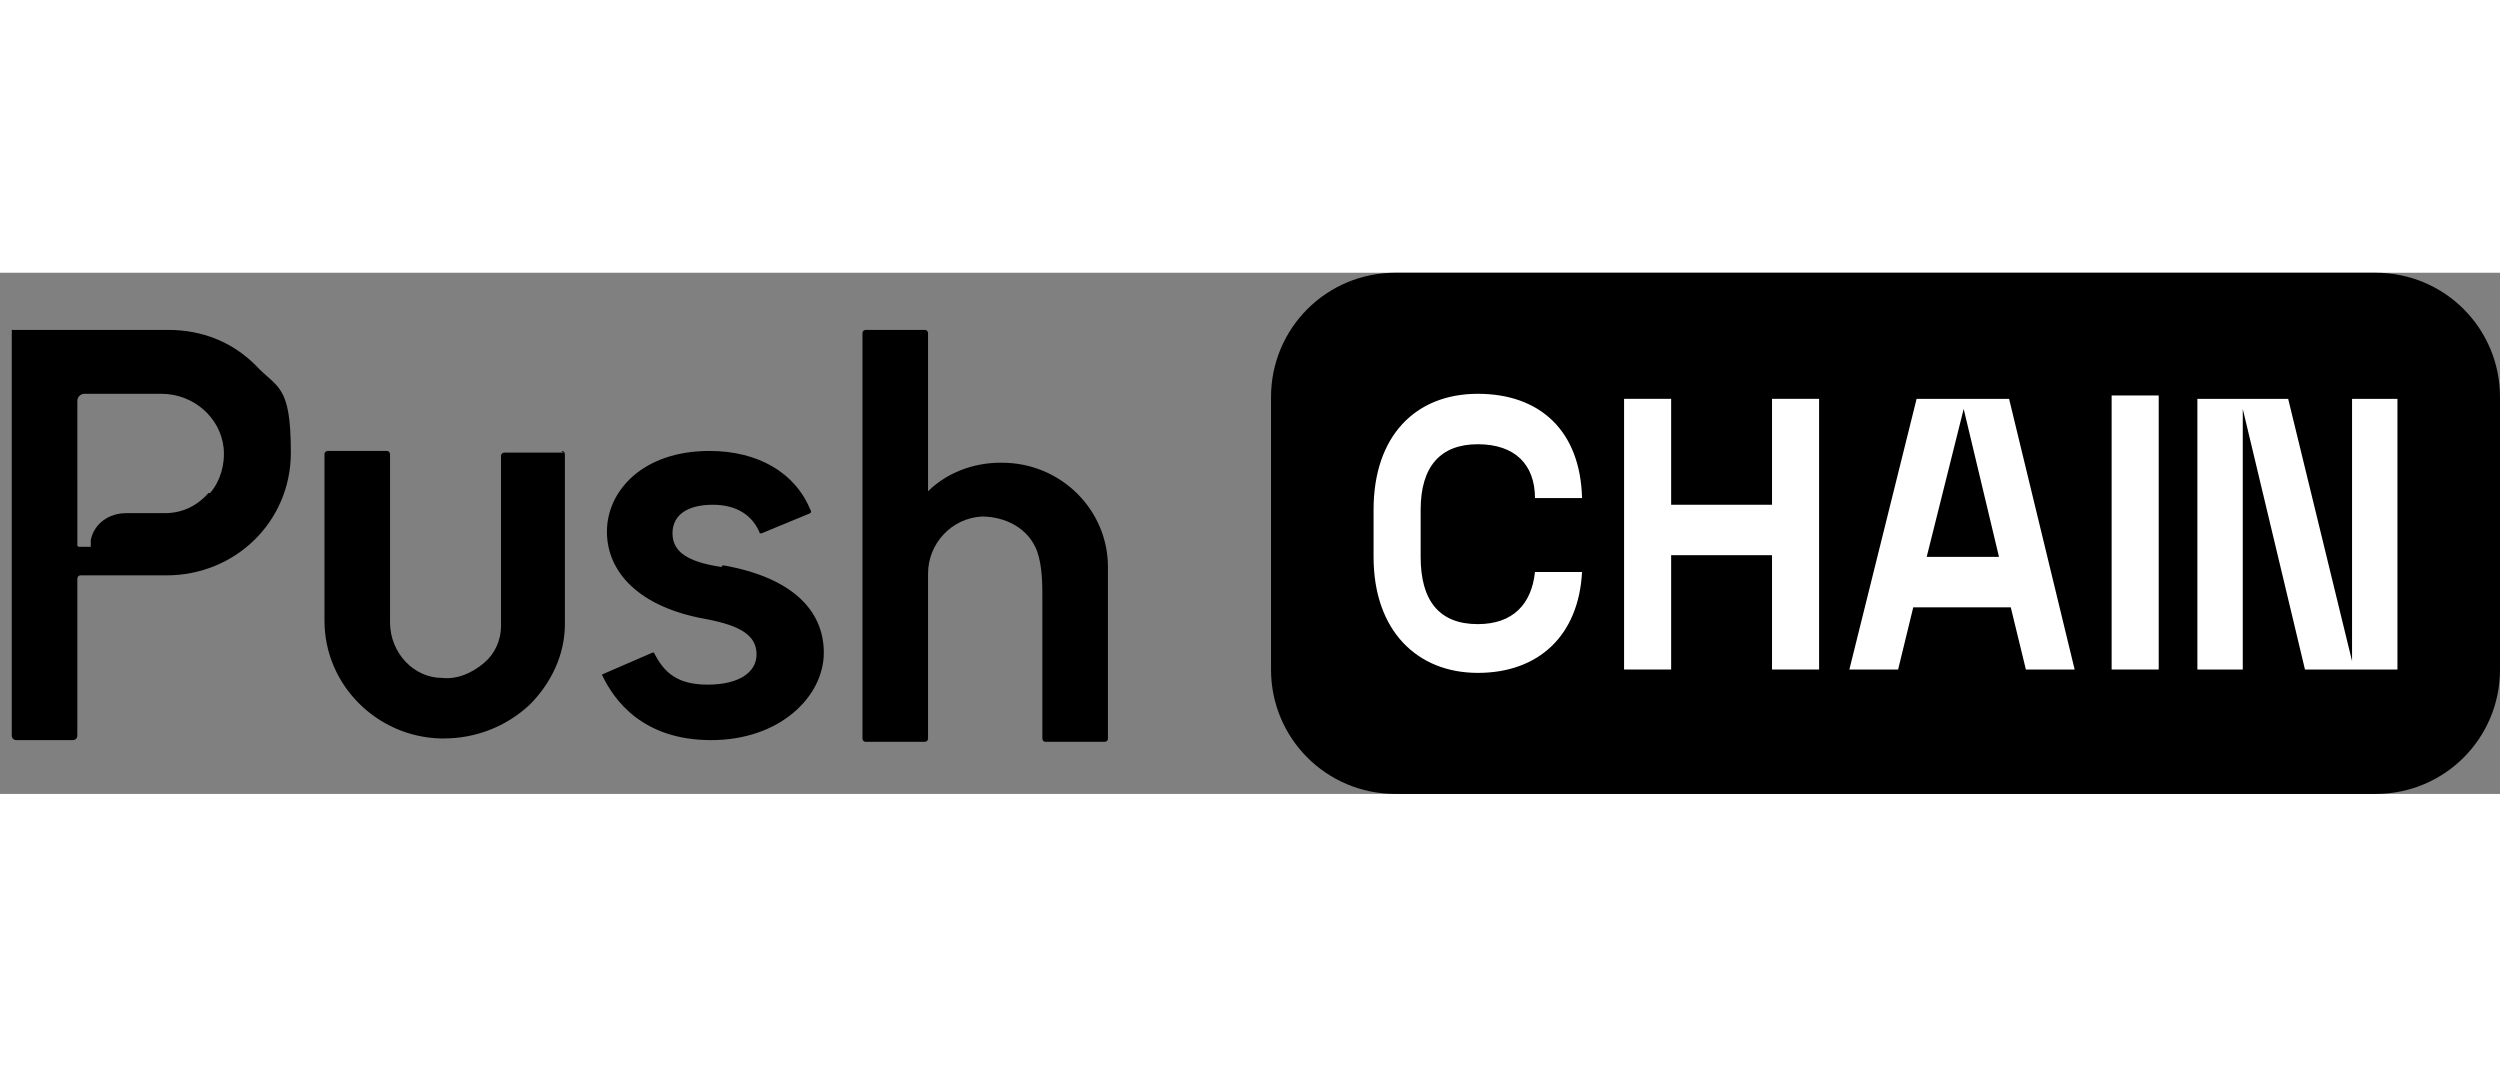 <?xml version="1.0" encoding="UTF-8"?>
<svg id="Layer_1" width="150px" height="64px" xmlns="http://www.w3.org/2000/svg" version="1.1" xmlns:xlink="http://www.w3.org/1999/xlink" viewBox="0 0 148.7 31">
  <rect x="0" y="0" width="148.7" height="31" fill="#808080" stroke="none"/>
  <!-- Generator: Adobe Illustrator 29.3.1, SVG Export Plug-In . SVG Version: 2.1.0 Build 151)  -->
  <defs>
    <style>
      .st0 {
        fill: #fff;
      }
    </style>
  </defs>
  <path d="M141.3,0h-58.3c-4.1,0-7.4,3.3-7.4,7.4v16.2c0,4.1,3.3,7.4,7.4,7.4h58.3c4.1,0,7.4-3.3,7.4-7.4V7.4c0-4.1-3.3-7.4-7.4-7.4Z"/>
  <path class="st0" d="M87.9,20.9c2.1,0,3.2-1.2,3.4-3.1h2.8c-.2,3.8-2.6,6-6.2,6s-6.2-2.5-6.2-6.9v-2.8c0-4.4,2.5-6.9,6.2-6.9s6.1,2.2,6.2,6.2h-2.8c0-2-1.2-3.2-3.4-3.2s-3.4,1.3-3.4,3.9v2.8c0,2.6,1.1,4,3.4,4Z"/>
  <polygon class="st0" points="108.2 23.6 105.4 23.6 105.4 16.8 99.4 16.8 99.4 23.6 96.6 23.6 96.6 7.5 99.4 7.5 99.4 13.8 105.4 13.8 105.4 7.5 108.2 7.5 108.2 23.6"/>
  <polygon class="st0" points="120.5 23.6 119.6 19.9 113.8 19.9 112.9 23.6 110 23.6 114 7.5 119.5 7.5 123.4 23.6 120.5 23.6 120.5 23.6 120.5 23.6"/>
  <polygon points="114.6 16.9 118.9 16.9 116.8 8.1 114.6 16.9"/>
  <rect class="st0" x="125.6" y="7.3" width="2.8" height="16.3"/>
  <polygon class="st0" points="142.6 23.6 137.1 23.6 133.4 8.1 133.4 23.6 130.7 23.6 130.7 7.5 136.1 7.5 139.9 23.1 139.9 7.5 142.6 7.5 142.6 23.6 142.6 23.6 142.6 23.6"/>
  <g>
    <path d="M59.5,11.3h0c-1.6,0-3.2.6-4.3,1.7V3.6c0,0,0-.2-.2-.2h-3.5c0,0-.2,0-.2.2v24.1c0,0,0,.2.2.2h3.5c0,0,.2,0,.2-.2v-9.8c0-1.8,1.4-3.3,3.2-3.4,1.4,0,2.8.7,3.3,2.1.3.9.3,1.9.3,2.9v8.2c0,0,0,.2.2.2h3.5c0,0,.2,0,.2-.2v-10.2c0-3.4-2.8-6.2-6.3-6.2h0s0,0,0,0Z"/>
    <path d="M33.5,10.7h-3.5c0,0-.2,0-.2.2v10.1c0,.9-.4,1.7-1,2.2-.7.6-1.6,1-2.5.9-1.7,0-3.1-1.5-3.1-3.3v-10c0,0,0-.2-.2-.2h-3.5c0,0-.2,0-.2.2v9.9c0,3.8,3.1,6.9,6.9,7h.2c1.9,0,3.7-.7,5.1-2,1.3-1.3,2.1-3,2.1-4.8v-10.1c0,0,0-.2-.2-.2h0s0,0,0,0Z"/>
    <path d="M42.9,17.5c-2-.3-2.9-.9-2.9-2s.9-1.7,2.4-1.7,2.4.7,2.8,1.7c0,0,0,0,0,0h.1l2.9-1.2c0,0,.1-.1,0-.2-.9-2.2-3.1-3.5-6-3.5-4,0-6.1,2.4-6.1,4.8s1.9,4.5,5.9,5.2c2.1.4,3,1,3,2.1s-1.1,1.8-2.9,1.8-2.6-.7-3.2-1.9c0,0,0,0-.1,0h0l-3,1.3s0,0,0,0h0c.7,1.5,2.4,3.9,6.5,3.9s6.7-2.6,6.7-5.2-2-4.5-6-5.2h0s0,0,0,0Z"/>
    <path d="M9.7,3.4H.9c0,0-.2,0-.2,0s0,.1,0,.2v23.9c0,.2.1.3.3.3h3.3c.2,0,.3-.1.3-.3v-9.3c0,0,0-.2.2-.2h5.1c4.1,0,7.4-3.2,7.4-7.3s-.8-3.8-2.1-5.2c-1.4-1.4-3.2-2.1-5.2-2.1h0ZM12.4,13.1c-.7.8-1.6,1.2-2.6,1.2h-2.3c-1,0-1.9.6-2.1,1.6v.4c-.1,0-.2,0-.2,0h-.5c0,0-.1,0-.1-.1V7.6c0-.2.2-.4.4-.4h4.6c1.9,0,3.5,1.4,3.7,3.2.1,1-.2,2-.8,2.7h0Z"/>
  </g>
</svg>